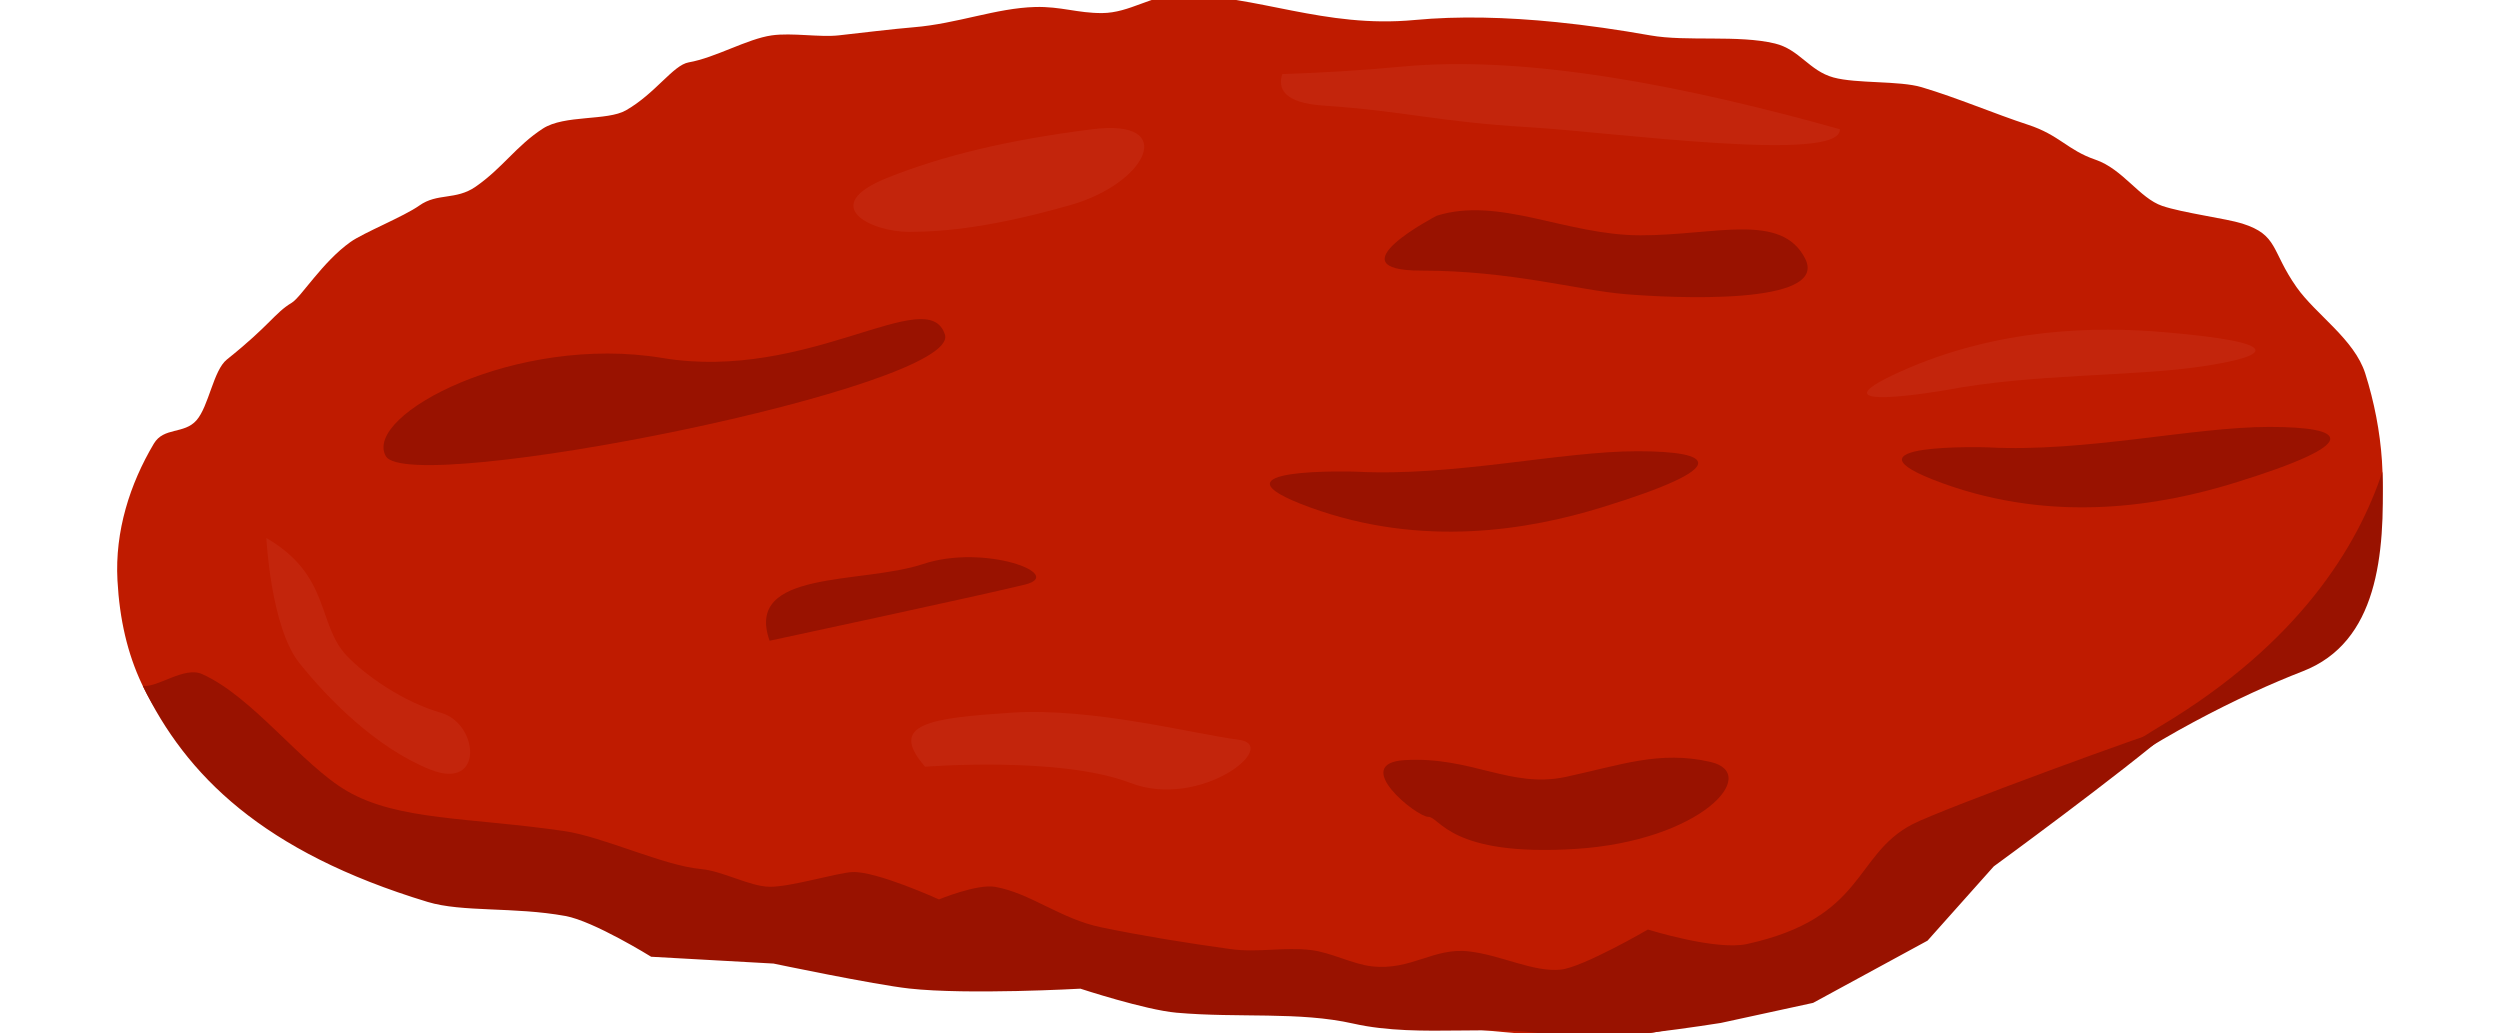 <?xml version="1.0" encoding="utf-8"?>
<!-- Generator: Adobe Illustrator 16.0.4, SVG Export Plug-In . SVG Version: 6.00 Build 0)  -->
<!DOCTYPE svg PUBLIC "-//W3C//DTD SVG 1.1//EN" "http://www.w3.org/Graphics/SVG/1.1/DTD/svg11.dtd">
<svg version="1.1" id="Layer_1" xmlns="http://www.w3.org/2000/svg" xmlns:xlink="http://www.w3.org/1999/xlink" x="0px" y="0px"
	 width="375px" height="155px" viewBox="0 0 375 155" enable-background="new 0 0 375 155" xml:space="preserve">
<g>
	<path fill="#BF1B00" d="M17.618,87.05c1.263,23.459,16.548,34.887,49.837,44.977c33.29,10.089,123.815,19.868,166.36,23.516
		c42.545,3.646,82.203-46.188,108.354-56.337c15.649-6.072,18.01-26.146,12.623-43.171c-1.63-5.154-7.418-8.844-10.314-12.967
		c-3.844-5.473-2.709-7.82-8.154-9.539c-2.354-0.744-8.931-1.6-11.99-2.643c-3.414-1.162-5.896-5.525-10.024-6.936
		c-4.2-1.435-5.362-3.689-10.121-5.244c-4.962-1.622-10.559-4.021-15.929-5.623c-3.365-1.004-9.773-0.515-13.232-1.461
		c-3.638-0.995-5.102-4.209-8.786-5.097c-5.504-1.328-13.242-0.25-18.689-1.216c-4.771-0.845-9.479-1.525-14.066-1.988
		c-7.522-0.761-14.713-0.94-21.278-0.322c-13.633,1.284-23.597-3.769-35.351-3.772c-4.131-0.001-7.346,2.713-11.548,2.735
		c-3.669,0.018-6.193-1.015-10.028-0.912c-5.858,0.157-11.676,2.5-18.233,3.039c-2.954,0.242-8.093,0.862-11.244,1.215
		c-2.852,0.319-6.99-0.426-10.029,0c-3.687,0.518-8.461,3.352-12.466,4.05c-2.34,0.408-4.961,4.642-9.414,7.193
		c-2.813,1.614-9.23,0.645-12.459,2.735c-4.016,2.601-6.014,5.89-10.092,8.721c-2.982,2.068-5.725,0.896-8.444,2.827
		c-2.326,1.651-8.368,4.07-10.333,5.47c-4.228,3.016-7.397,8.269-8.812,9.118c-2.57,1.542-3.184,3.284-9.724,8.509
		c-2.03,1.62-2.699,6.995-4.558,9.116c-1.859,2.121-4.906,0.989-6.401,3.511C19.481,72.605,17.22,79.667,17.618,87.05z"/>
	<path fill="#991200" d="M286.84,123.653c-8.854,4.62-6.947,14.023-24.806,17.953c-4.641,1.021-14.845-2.177-14.845-2.177
		s-9.829,5.716-13.136,6.021c-4.119,0.377-8.817-2.165-13.682-2.738c-5.355-0.629-8.648,2.898-14.59,2.238
		c-2.871-0.32-6.172-2.094-9.1-2.44c-4.169-0.492-7.979,0.426-12.135-0.152c-6.682-0.929-13.25-1.993-19.393-3.267
		c-6.054-1.254-10.599-5.131-15.889-6.066c-2.685-0.475-8.422,1.888-8.422,1.888s-9.435-4.296-13.017-4.103
		c-2.336,0.127-9.302,2.27-12.434,2.203c-2.967-0.062-6.955-2.354-10.256-2.659c-5.664-0.524-14.636-4.841-20.512-5.697
		c-14.203-2.071-24.881-1.538-32.568-6.003c-6.784-3.938-14.156-14.166-21.752-17.549c-2.668-1.188-6.673,2.08-8.884,1.777
		c6.477,13.389,17.965,24.9,42.729,32.406c5.199,1.577,12.938,0.705,20.665,2.109c4.261,0.774,12.862,6.115,12.862,6.115
		l18.353,1.022c0,0,15.062,3.159,20.343,3.743c8.803,0.975,25.692,0.024,25.692,0.024s9.703,3.187,14.416,3.604
		c9.362,0.829,18.346-0.213,26.539,1.637c10.157,2.294,22.122-0.201,30.796,1.998c4.367,1.105,24.304-2.098,24.304-2.098
		l13.85-3.012l17.162-9.333l9.935-11.14c0,0,18.821-13.721,27.398-21.074C323.703,109.487,291.227,121.366,286.84,123.653z"/>
	<path fill="#991200" d="M345.414,100.691c11.241-4.362,12.36-17.436,11.942-29.926c-3.674,11.113-12.446,25.644-33.101,38.036
		c-8.265,4.959-12.353,8.631-13.659,11.346C322.445,110.987,336.363,104.204,345.414,100.691z"/>
	<g>
		<path fill="#991200" d="M215.51,32.358c0,0-15.877,8.233-2.352,8.233s23.522,2.941,30.58,3.528
			c7.058,0.589,30.58,1.766,27.051-5.292c-3.528-7.057-13.525-3.529-24.698-3.529C234.917,35.298,224.92,29.417,215.51,32.358z"/>
		<path fill="#991200" d="M57.865,68.412c-3.431-6.183,19.619-18.36,41.498-14.714c21.88,3.646,39.83-11.388,42.375-3.519
			C144.284,58.045,61.297,74.592,57.865,68.412z"/>
		<path fill="#991200" d="M210.709,114.018c-8.218,0.483,1.765,8.508,3.531,8.508c1.763,0,3.223,5.993,22.041,4.817
			c18.817-1.176,27.944-11.285,20.3-13.051c-7.646-1.764-13.508,0.482-21.739,2.248
			C226.607,118.304,220.707,113.429,210.709,114.018z"/>
		<path fill="#991200" d="M115.441,96.112c0,0,32.204-6.9,38.338-8.434c6.134-1.534-6.134-6.135-15.335-3.068
			C129.242,87.679,111.607,85.378,115.441,96.112z"/>
		<path fill="#991200" d="M203.431,70.752c0,0-23.768-0.767-6.9,5.366c16.869,6.136,32.812,3.352,43.705,0
			c19.937-6.133,16.869-8.433,5.368-8.433C234.102,67.686,218,71.519,203.431,70.752z"/>
		<path fill="#991200" d="M298.243,67.106c0,0-23.769-0.768-6.9,5.366c16.87,6.135,32.812,3.352,43.706,0
			c19.937-6.134,16.868-8.435,5.367-8.435S312.812,67.873,298.243,67.106z"/>
	</g>
	<g opacity="0.1">
		<path fill="#ED827A" d="M291.927,58.507c0,0-21.353,3.733-6.779-2.805c14.574-6.537,29.238-6.748,39.409-5.882
			c18.613,1.583,16.088,3.597,5.716,5.145C319.902,56.513,304.984,56.013,291.927,58.507z"/>
		<path fill="#ED827A" d="M133.095,26.677c-10.453,4.182-2.431,8.103,3.242,8.103c5.672,0,12.965-0.81,24.311-4.05
			c11.345-3.242,16.207-12.966,3.24-11.347C150.923,21.005,141.199,23.437,133.095,26.677z"/>
		<path fill="#ED827A" d="M39.957,80.704c9.725,5.674,7.551,12.943,12.081,17.689c2.798,2.931,8.431,6.905,14.104,8.525
			c5.672,1.621,6.512,11.758-1.592,8.518c-8.103-3.242-15.315-10.57-19.63-15.964C40.605,94.079,39.957,80.704,39.957,80.704z"/>
		<path fill="#ED827A" d="M138.768,115.008c0,0,20.258-1.621,30.793,2.431c10.536,4.052,22.69-5.672,16.208-6.482
			s-21.881-4.861-34.036-4.053C139.578,107.714,133.095,108.525,138.768,115.008z"/>
		<path fill="#ED827A" d="M275.972,19.382c-22.418-6.292-46.602-11.183-65.59-9.395c-6.355,0.598-12.305,0.936-18.039,1.128
			c-0.688,2.115,0.147,4.32,6.188,4.724c12.156,0.809,17.018,2.431,30.795,3.24C241.817,19.814,276.295,24.547,275.972,19.382z"/>
	</g>
	<path fill="#991200" d="M114.336,145.621"/>
</g>
</svg>
